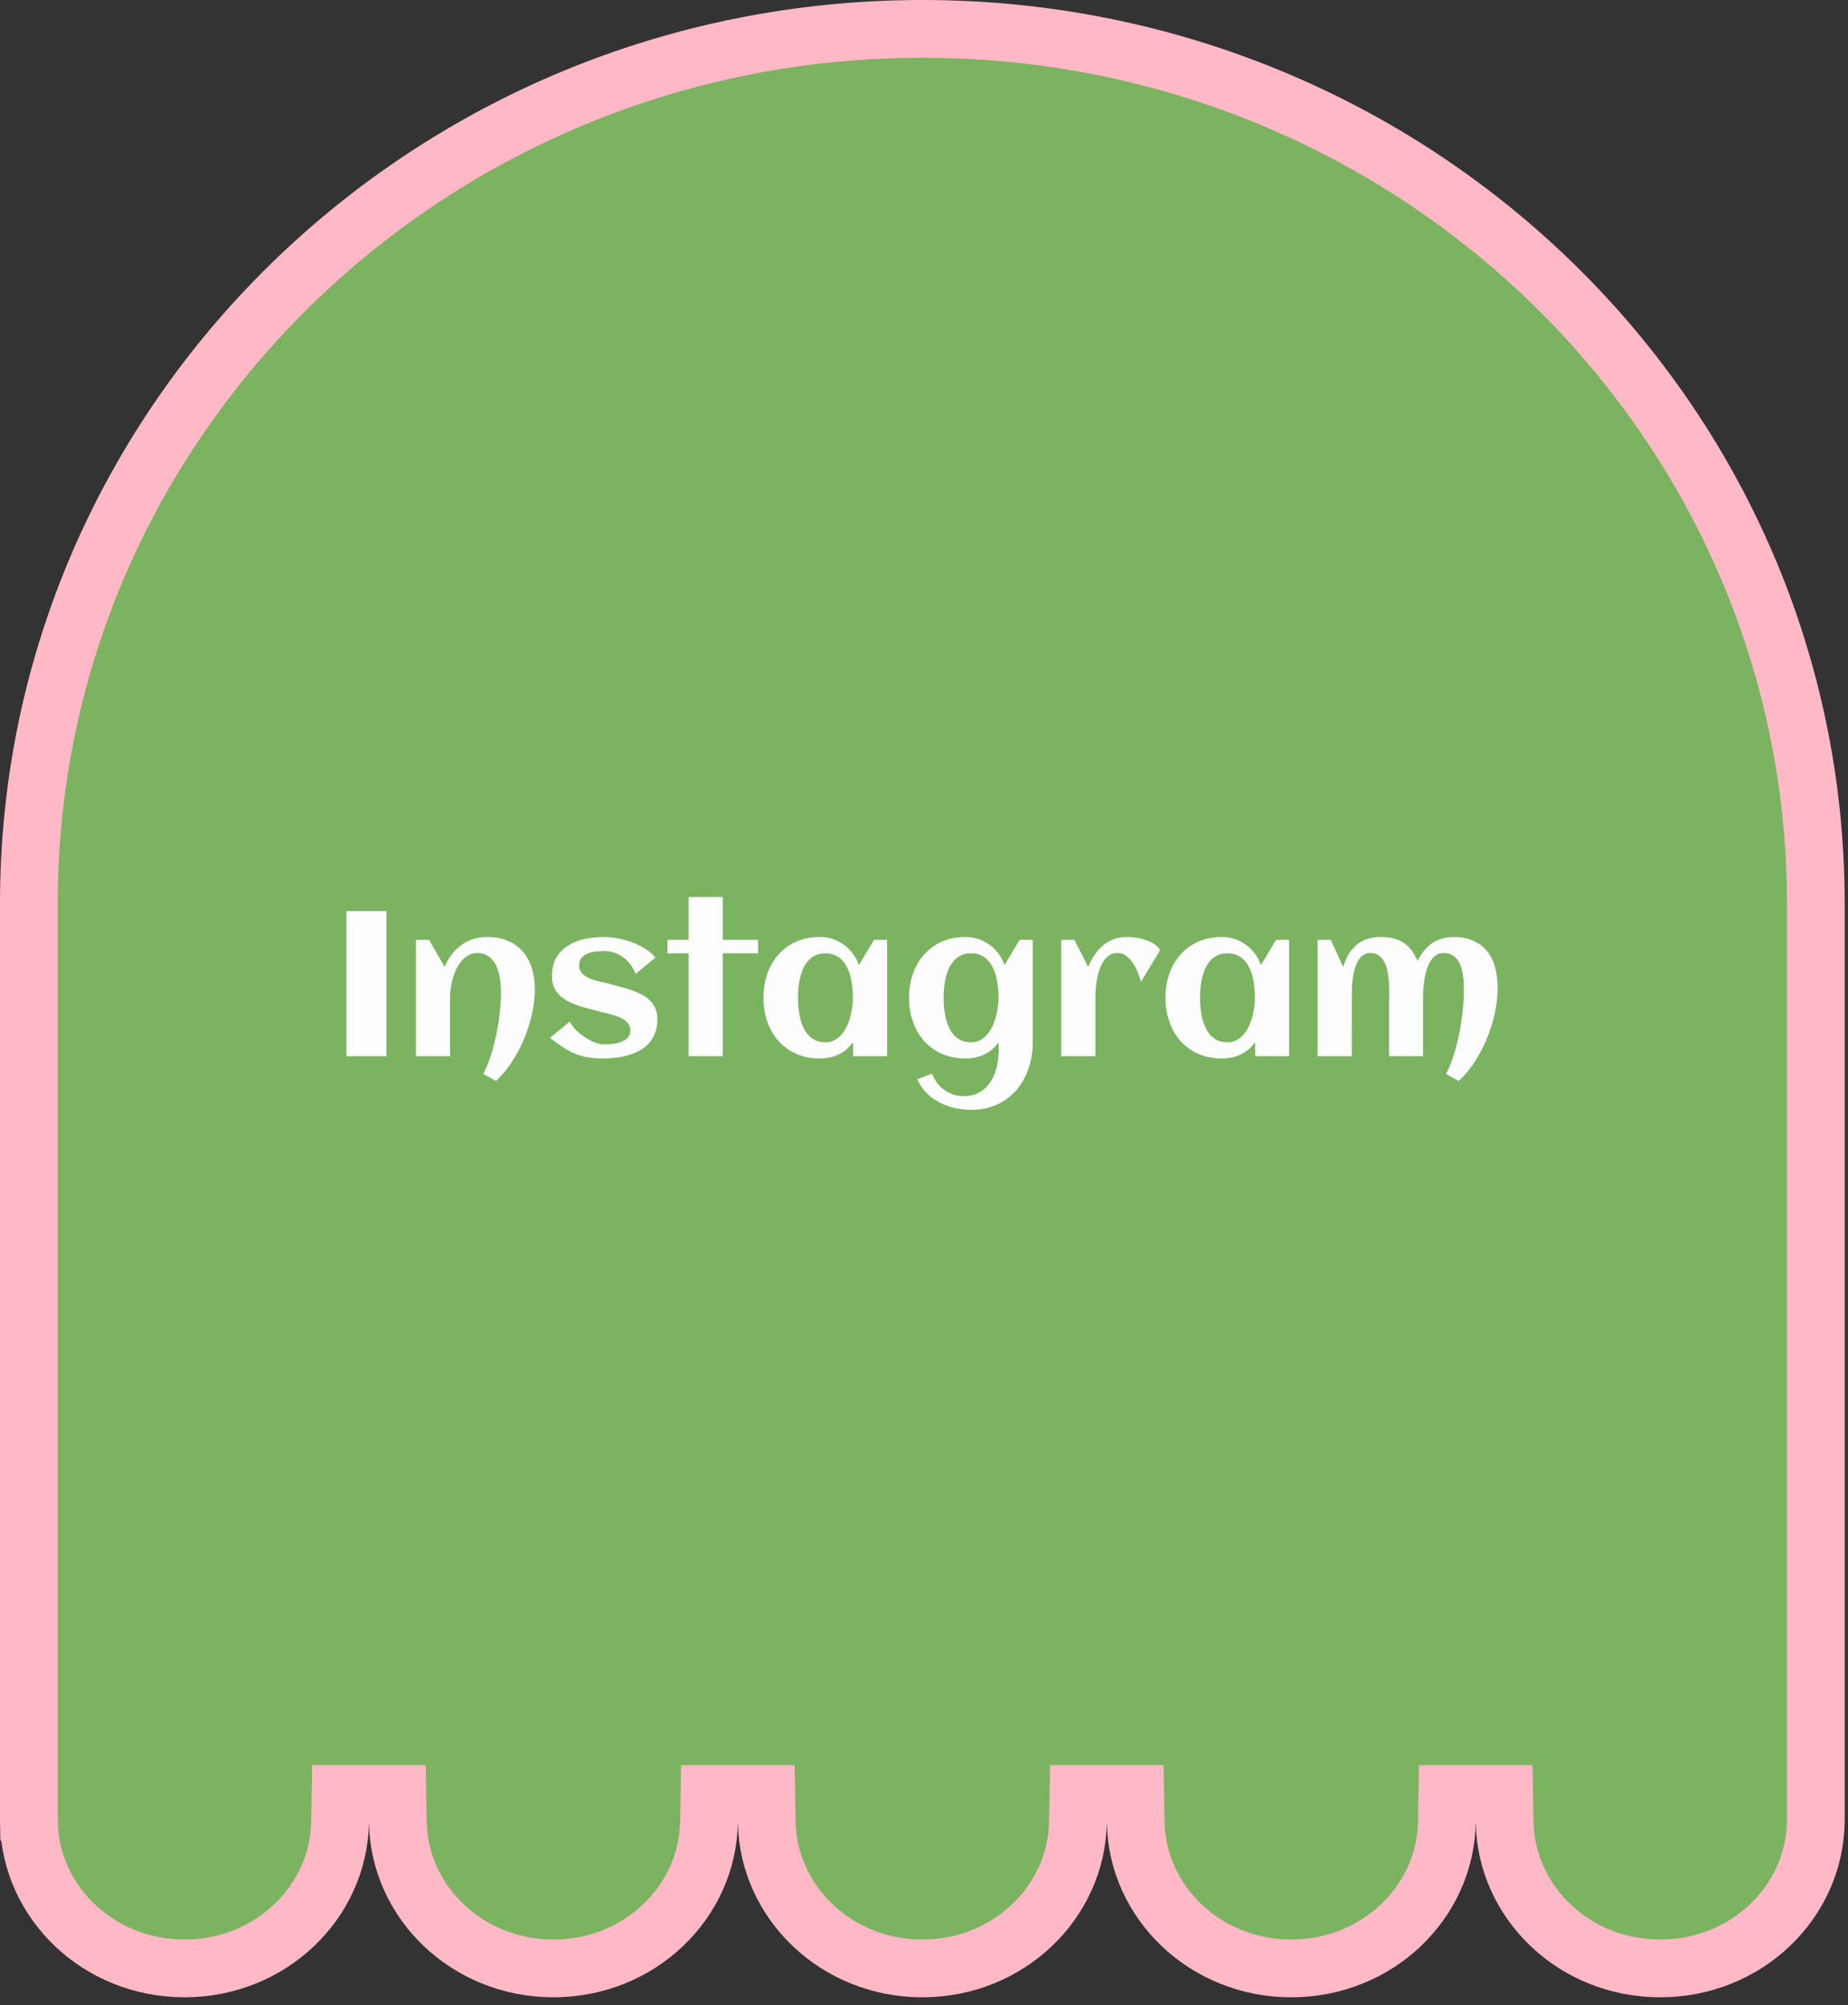 <svg width="224" height="243" fill="none" xmlns="http://www.w3.org/2000/svg"><rect width="100%" height="100%" fill="#333333" stroke="none"/><path d="M3.503 220.862l-.003-.157V109.461C3.5 51.01 51.917 3.5 111.798 3.5c59.882 0 108.299 47.51 108.299 105.961v111.245l-.003.156c-.173 9.68-8.426 17.7-18.857 17.7s-18.684-8.02-18.857-17.7l-.061-3.438h-6.883l-.061 3.438c-.173 9.68-8.426 17.7-18.857 17.7s-18.684-8.02-18.857-17.7l-.062-3.438h-6.882l-.062 3.438c-.173 9.68-8.426 17.7-18.857 17.7-10.43 0-18.683-8.02-18.856-17.7l-.062-3.438h-6.883l-.061 3.438c-.173 9.68-8.426 17.7-18.857 17.7-10.43 0-18.684-8.02-18.857-17.7l-.061-3.438h-6.883l-.061 3.438c-.173 9.68-8.426 17.7-18.857 17.7s-18.684-8.02-18.857-17.7z" fill="#7BB361" stroke="#FFB8C6" stroke-width="7"/><path d="M181.528 119.772c0 .968-.114 1.978-.341 3.027a17.95 17.95 0 01-.965 3.076 16.872 16.872 0 01-1.477 2.82 12.044 12.044 0 01-1.929 2.307l-1.55-.842c.236-.423.452-.899.647-1.428.195-.529.374-1.086.537-1.672.163-.586.305-1.189.427-1.807.123-.619.224-1.233.306-1.843a25.1 25.1 0 00.195-1.795c.041-.578.061-1.119.061-1.623 0-.285-.008-.594-.024-.928a8.51 8.51 0 00-.11-1.001 5.075 5.075 0 00-.232-.952 2.734 2.734 0 00-.44-.818 1.885 1.885 0 00-.683-.574c-.269-.146-.594-.219-.977-.219-.374 0-.696.101-.964.305a2.58 2.58 0 00-.672.769 4.58 4.58 0 00-.451 1.074c-.106.399-.187.802-.244 1.208-.057.399-.098.782-.122 1.148-.017.366-.025.675-.025.928V128h-4.114v-6.568c0-.285.004-.626.013-1.025.008-.407-.005-.83-.037-1.27a9.867 9.867 0 00-.159-1.306 4.12 4.12 0 00-.366-1.172 2.192 2.192 0 00-.671-.83c-.285-.22-.643-.329-1.075-.329-.366 0-.675.101-.927.305a2.574 2.574 0 00-.623.793c-.163.318-.293.68-.39 1.087-.09.398-.159.801-.208 1.208-.041.399-.065.781-.073 1.148-.008.358-.012.655-.012.891V128h-4.139v-14.1h1.587l1.514 3.284c.342-1.139.879-2.026 1.611-2.661.741-.643 1.721-.964 2.942-.964 1.099 0 2.01.227 2.735.683.724.456 1.293 1.196 1.709 2.222.236-.448.496-.851.781-1.209.293-.358.614-.663.964-.915a4.101 4.101 0 011.184-.574 4.674 4.674 0 011.428-.207c.961 0 1.779.158 2.454.476.684.309 1.241.74 1.672 1.294.432.553.745 1.212.94 1.977a9.82 9.82 0 01.293 2.466zM156.26 128h-4.126v-1.685c-.488.667-1.078 1.164-1.77 1.489-.684.318-1.437.476-2.259.476-1.074 0-2.034-.191-2.88-.573a6.317 6.317 0 01-2.149-1.563 6.96 6.96 0 01-1.343-2.344 8.767 8.767 0 01-.463-2.881c0-1.025.154-1.985.463-2.88a6.818 6.818 0 011.343-2.332 6.244 6.244 0 012.149-1.575c.846-.382 1.806-.573 2.88-.573a4.868 4.868 0 012.906.94c.415.293.777.651 1.086 1.074.318.415.566.879.745 1.391l1.831-3.064h1.587V128zm-4.151-7.081c0-.366-.02-.752-.061-1.159a8.524 8.524 0 00-.183-1.209 5.773 5.773 0 00-.378-1.135 3.34 3.34 0 00-.611-.964 2.605 2.605 0 00-.891-.672c-.35-.162-.756-.244-1.22-.244-.464 0-.867.086-1.209.256a2.638 2.638 0 00-.879.672 3.759 3.759 0 00-.61.964 6.651 6.651 0 00-.366 1.148c-.09.398-.155.801-.196 1.208a14.22 14.22 0 00-.048 1.135c0 .359.016.741.048 1.148.041.407.106.81.196 1.208.089.399.211.782.366 1.148.163.366.366.692.61.976.244.277.537.501.879.672.342.163.745.244 1.209.244.423 0 .797-.086 1.123-.256.333-.179.622-.415.866-.708.253-.293.464-.627.635-1.001.171-.375.309-.761.415-1.16a8.96 8.96 0 00.305-2.271zm-11.486-5.773l-2.32 3.845a16.282 16.282 0 00-.378-1.099 5.95 5.95 0 00-.574-1.135 3.304 3.304 0 00-.818-.891 1.75 1.75 0 00-1.098-.366c-.383 0-.717.097-1.001.292a2.577 2.577 0 00-.708.77 4.725 4.725 0 00-.489 1.062c-.122.39-.219.789-.293 1.196-.065.399-.11.785-.134 1.159-.024.367-.037.684-.037.953V128h-4.138v-14.1h1.587l1.673 3.284a9.06 9.06 0 01.781-1.453c.293-.447.63-.83 1.013-1.147a4.28 4.28 0 011.294-.757 4.764 4.764 0 011.648-.268c.317 0 .671.028 1.062.085.39.049.773.138 1.147.269.375.122.721.284 1.038.488.317.203.566.452.745.745zm-15.442 11.157a9.891 9.891 0 01-.501 3.174 7.744 7.744 0 01-1.452 2.6 6.787 6.787 0 01-2.344 1.77c-.92.439-1.97.659-3.15.659-.651 0-1.31-.073-1.977-.22a7.636 7.636 0 01-1.88-.683 6.336 6.336 0 01-1.587-1.16 5.134 5.134 0 01-1.099-1.648l1.783-.671c.154.398.354.765.598 1.098.252.334.541.619.866.855.326.244.684.431 1.075.561.39.139.801.208 1.233.208.813 0 1.493-.167 2.038-.501a3.924 3.924 0 001.331-1.306 5.726 5.726 0 00.72-1.831c.146-.675.22-1.363.22-2.063v-.83c-.489.667-1.079 1.164-1.77 1.489-.684.318-1.437.476-2.259.476-1.074 0-2.034-.191-2.88-.573a6.317 6.317 0 01-2.149-1.563 6.96 6.96 0 01-1.343-2.344 8.767 8.767 0 01-.464-2.881c0-1.025.155-1.985.464-2.88a6.818 6.818 0 011.343-2.332 6.244 6.244 0 012.149-1.575c.846-.382 1.806-.573 2.88-.573a4.868 4.868 0 012.906.94c.415.293.777.651 1.086 1.074.317.415.566.879.745 1.391l1.831-3.064h1.587v12.403zm-4.151-5.384c0-.366-.02-.752-.061-1.159a8.524 8.524 0 00-.183-1.209 5.84 5.84 0 00-.378-1.135 3.34 3.34 0 00-.611-.964 2.605 2.605 0 00-.891-.672 2.878 2.878 0 00-1.22-.244c-.464 0-.867.086-1.209.256a2.638 2.638 0 00-.879.672 3.759 3.759 0 00-.61.964 6.651 6.651 0 00-.366 1.148c-.09.398-.155.801-.196 1.208-.032.399-.049.777-.049 1.135 0 .359.017.741.049 1.148.041.407.106.81.196 1.208.089.399.211.782.366 1.148.163.366.366.692.61.976.244.277.537.501.879.672.342.163.745.244 1.209.244.423 0 .797-.086 1.123-.256.333-.179.622-.415.866-.708.253-.293.464-.627.635-1.001.171-.375.309-.761.415-1.16a8.96 8.96 0 00.305-2.271zM107.529 128h-4.126v-1.685c-.488.667-1.078 1.164-1.77 1.489-.683.318-1.436.476-2.258.476-1.074 0-2.034-.191-2.88-.573a6.32 6.32 0 01-2.15-1.563 6.949 6.949 0 01-1.342-2.344 8.762 8.762 0 01-.464-2.881 8.76 8.76 0 01.464-2.88 6.808 6.808 0 011.343-2.332 6.247 6.247 0 012.148-1.575c.847-.382 1.807-.573 2.881-.573a4.86 4.86 0 011.55.244 4.7 4.7 0 011.355.696c.415.293.777.651 1.087 1.074.317.415.565.879.744 1.391l1.831-3.064h1.587V128zm-4.15-7.081c0-.366-.02-.752-.061-1.159a8.821 8.821 0 00-.183-1.209 5.842 5.842 0 00-.379-1.135 3.337 3.337 0 00-.61-.964 2.605 2.605 0 00-.891-.672c-.35-.162-.757-.244-1.221-.244-.464 0-.867.086-1.208.256a2.64 2.64 0 00-.88.672 3.749 3.749 0 00-.61.964 6.73 6.73 0 00-.366 1.148c-.09.398-.154.801-.195 1.208-.033.399-.049.777-.049 1.135 0 .359.016.741.049 1.148.04.407.106.81.195 1.208.09.399.212.782.366 1.148.163.366.367.692.61.976.245.277.538.501.88.672.342.163.744.244 1.208.244a2.39 2.39 0 001.123-.256c.334-.179.623-.415.867-.708a4.21 4.21 0 00.635-1.001c.171-.375.309-.761.415-1.16a8.96 8.96 0 00.305-2.271zM87.607 128H83.47v-12.463h-2.563v-1.636h2.563v-5.188h4.138v5.188h4.273v1.636h-4.273V128zm-7.922-4.505c0 .619-.09 1.168-.269 1.648a4.07 4.07 0 01-.732 1.257c-.31.35-.675.647-1.099.892a6.79 6.79 0 01-1.367.573c-.48.147-.984.253-1.513.318a12.9 12.9 0 01-1.575.097c-.7 0-1.319-.044-1.856-.134a7.457 7.457 0 01-1.538-.427 9.225 9.225 0 01-1.465-.781 28.759 28.759 0 01-1.61-1.16l2.404-1.966c.22.416.509.794.867 1.136a7.92 7.92 0 001.135.866c.39.245.769.432 1.135.562.366.13.663.195.891.195.187 0 .399-.004.635-.012.236-.016.476-.041.72-.073.244-.041.485-.098.72-.171a2.31 2.31 0 00.623-.293 1.356 1.356 0 00.61-1.172c0-.277-.073-.517-.22-.72a1.945 1.945 0 00-.549-.549 3.497 3.497 0 00-.78-.391 13.222 13.222 0 00-1.746-.488 17.778 17.778 0 01-.72-.183c-.375-.106-.77-.212-1.185-.318-.415-.114-.826-.24-1.233-.378a9.573 9.573 0 01-1.172-.513 4.48 4.48 0 01-.976-.696 3.353 3.353 0 01-.672-.964c-.162-.374-.244-.81-.244-1.306 0-.912.18-1.673.537-2.283a4.248 4.248 0 011.44-1.477 6.021 6.021 0 012.027-.793 11.469 11.469 0 012.307-.232c.537 0 1.103.057 1.697.17a9.142 9.142 0 011.733.489 8.581 8.581 0 011.575.781c.489.309.895.663 1.22 1.062l-2.404 1.978a4.173 4.173 0 00-.708-1.258 3.996 3.996 0 00-.94-.854 3.694 3.694 0 00-1.037-.501 3.379 3.379 0 00-.977-.158c-.293 0-.623.012-.989.036a3.935 3.935 0 00-1.037.208 2.11 2.11 0 00-.818.525c-.22.227-.33.545-.33.952 0 .293.065.545.195.757.139.203.318.382.538.537.22.146.468.272.744.378.285.098.574.187.867.269.293.073.578.138.854.195.277.057.525.118.745.183.374.106.77.216 1.184.33.423.105.838.232 1.245.378a8.18 8.18 0 011.172.501 3.86 3.86 0 011.001.695c.285.277.513.603.684.977.17.366.256.802.256 1.306zm-14.855-3.577c0 .953-.119 1.945-.355 2.979a17.803 17.803 0 01-.964 3.04 16.705 16.705 0 01-1.49 2.795 11.994 11.994 0 01-1.904 2.27l-1.55-.842c.22-.407.427-.862.623-1.367.195-.505.37-1.038.524-1.599.163-.57.306-1.156.428-1.758.13-.602.236-1.196.317-1.782.09-.594.155-1.168.195-1.721a18.15 18.15 0 00.073-1.563c0-.317-.012-.655-.036-1.013a6.987 6.987 0 00-.159-1.086 6.217 6.217 0 00-.305-1.05 2.96 2.96 0 00-.525-.879 2.425 2.425 0 00-.781-.611c-.301-.154-.66-.231-1.074-.231a2.1 2.1 0 00-1.087.28 2.942 2.942 0 00-.842.72 4.647 4.647 0 00-.635 1.014c-.17.382-.313.777-.427 1.184a8.945 8.945 0 00-.232 1.184 8.5 8.5 0 00-.073 1.05V128h-4.138v-14.1H52l1.892 3.284a6.684 6.684 0 01.854-1.489 5.74 5.74 0 011.16-1.148 5.06 5.06 0 011.428-.732 5.525 5.525 0 011.709-.256c.977 0 1.827.158 2.551.476a4.89 4.89 0 011.807 1.33c.48.562.838 1.233 1.074 2.014.236.774.354 1.62.354 2.539zM46.836 128H41.99v-17.578h4.846V128z" fill="#FDFDFD"/></svg>